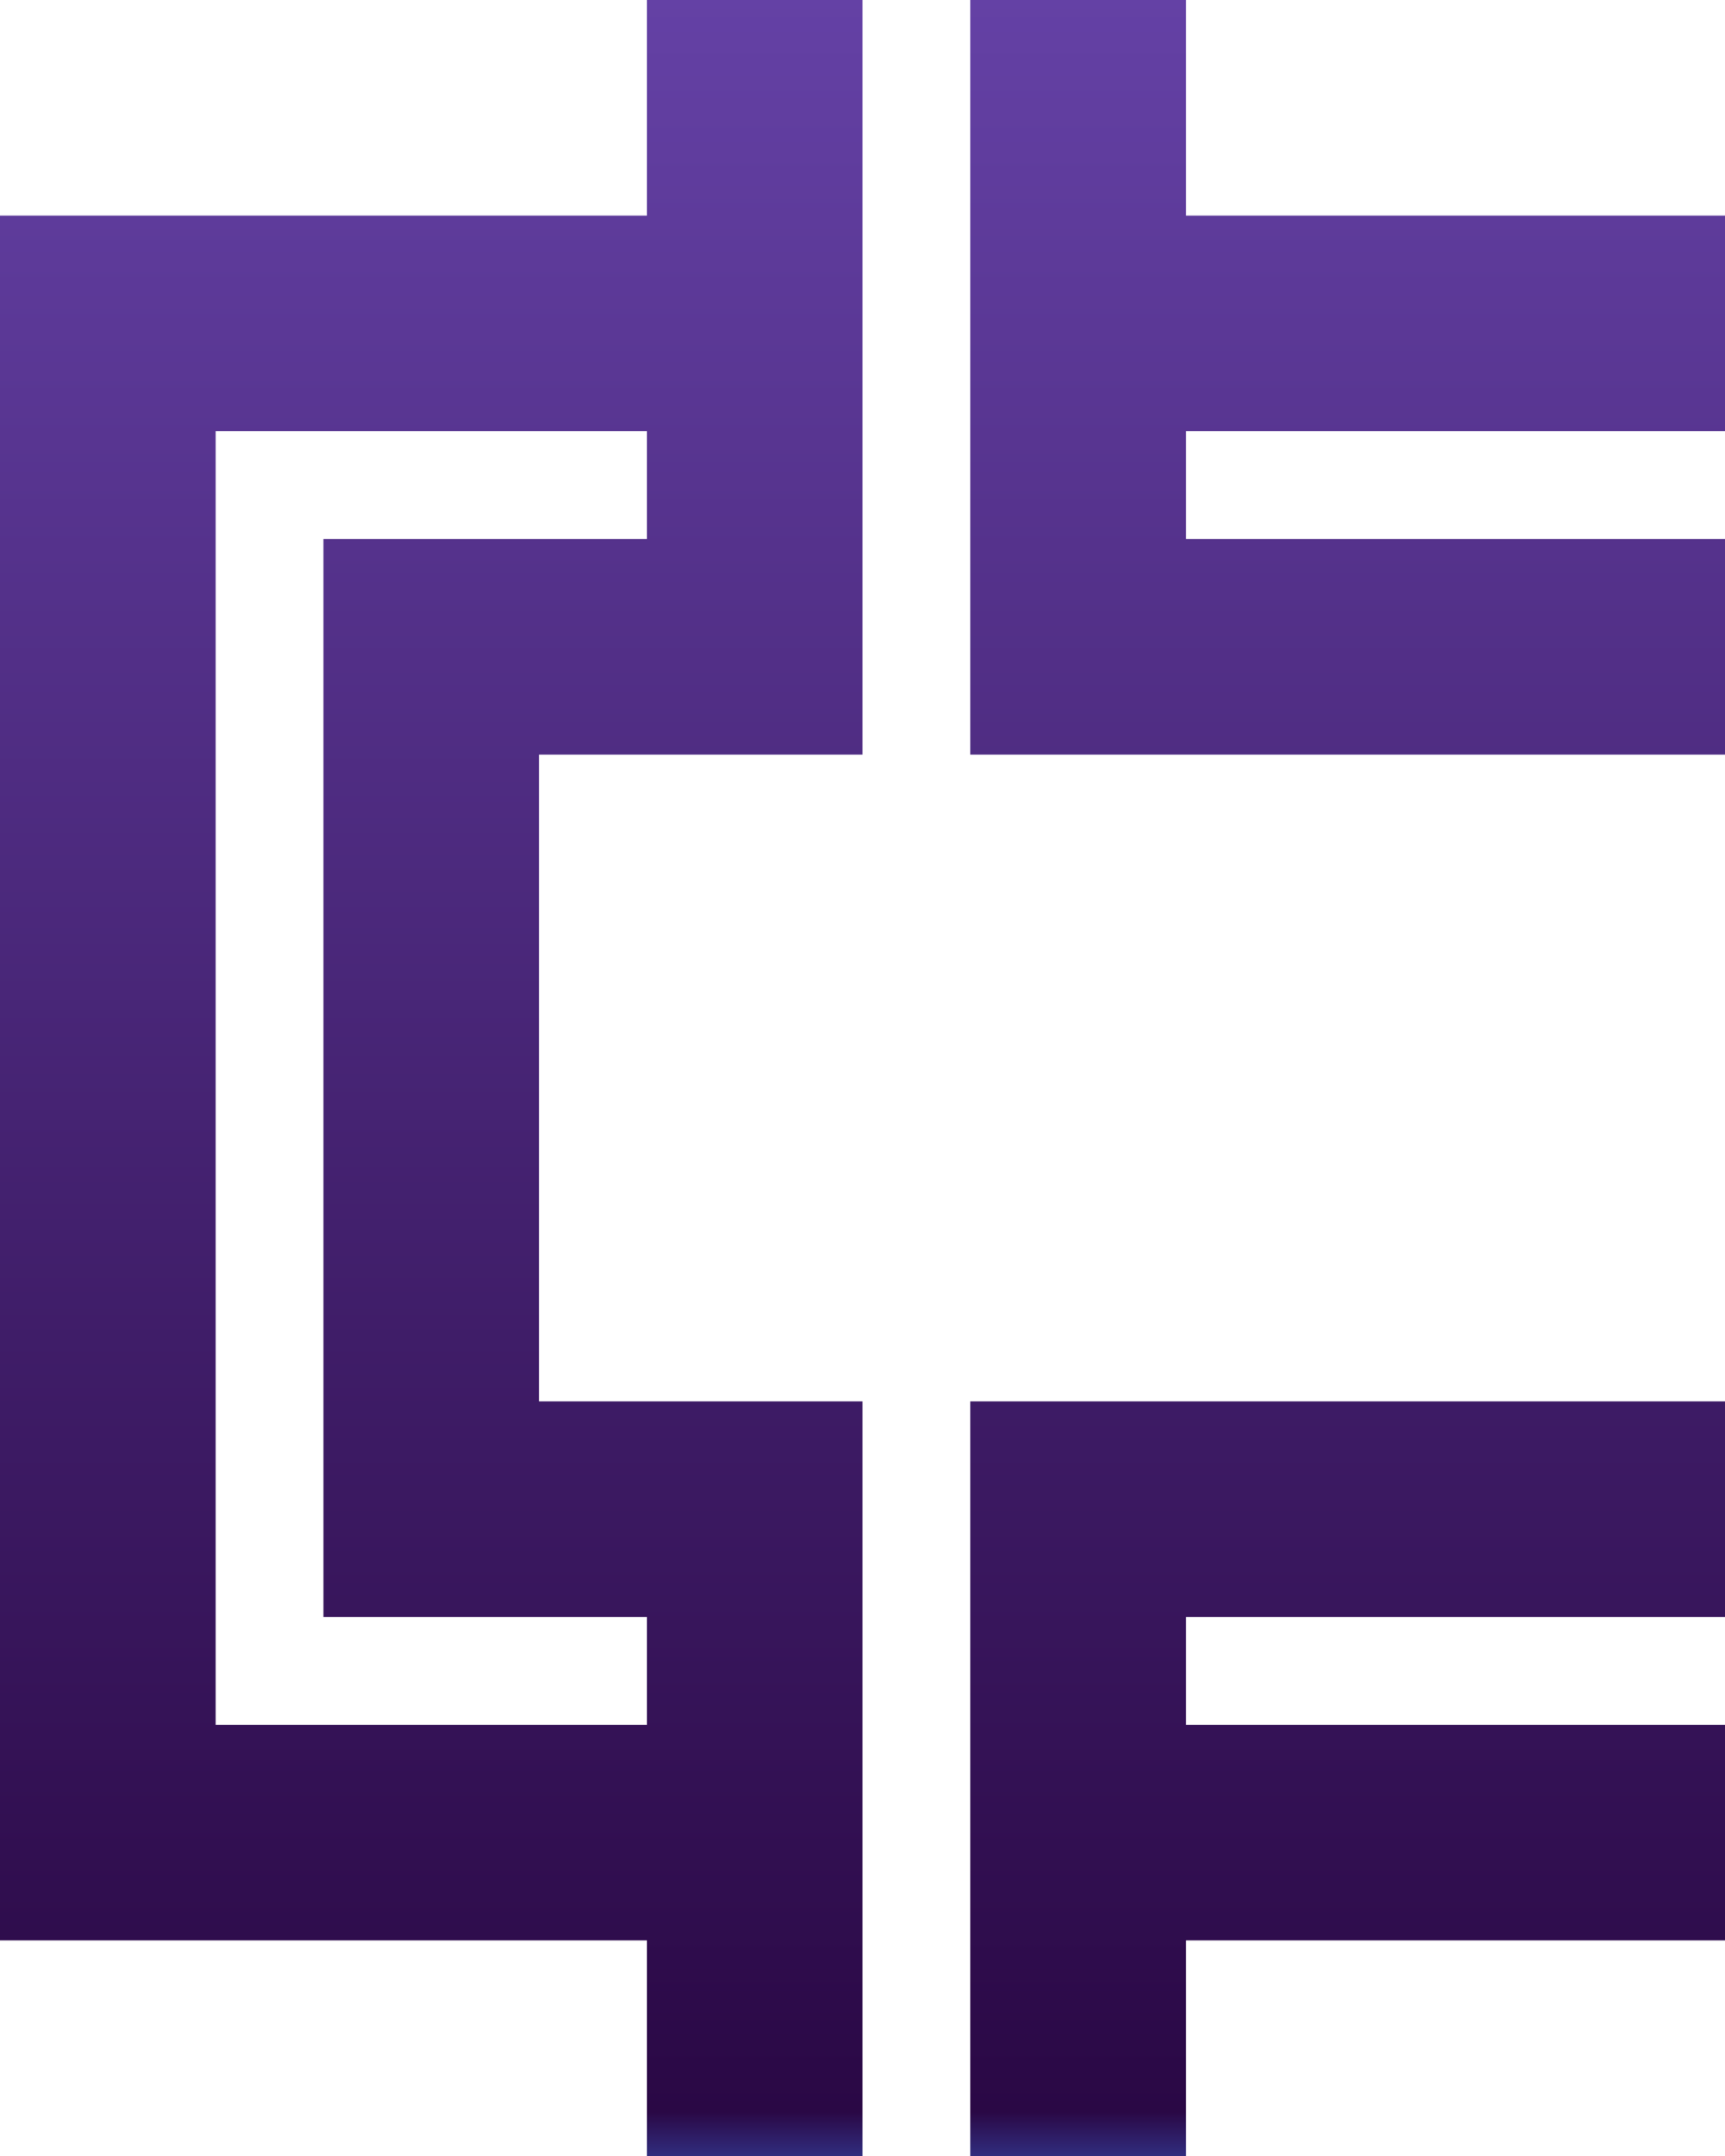 <svg xmlns="http://www.w3.org/2000/svg" fill="none" viewBox="0 0 16 20">
  <path stroke="url(#a)" stroke-width="2" d="M7 3H1v14h6M7 6H4v8h3M7 0v7m0 6v7m3-20v7m0 6v7m0-14h6m-6-3h6m-6 11h6m-6 3h6"/>
  <defs>
    <linearGradient id="a" x1="8.5" x2="8.5" y1="0" y2="20" gradientUnits="userSpaceOnUse">
      <stop stop-color="#6441A5"/>
      <stop offset=".979" stop-color="#2A0845"/>
      <stop offset="1" stop-color="#312E80"/>
    </linearGradient>
  </defs>
</svg>